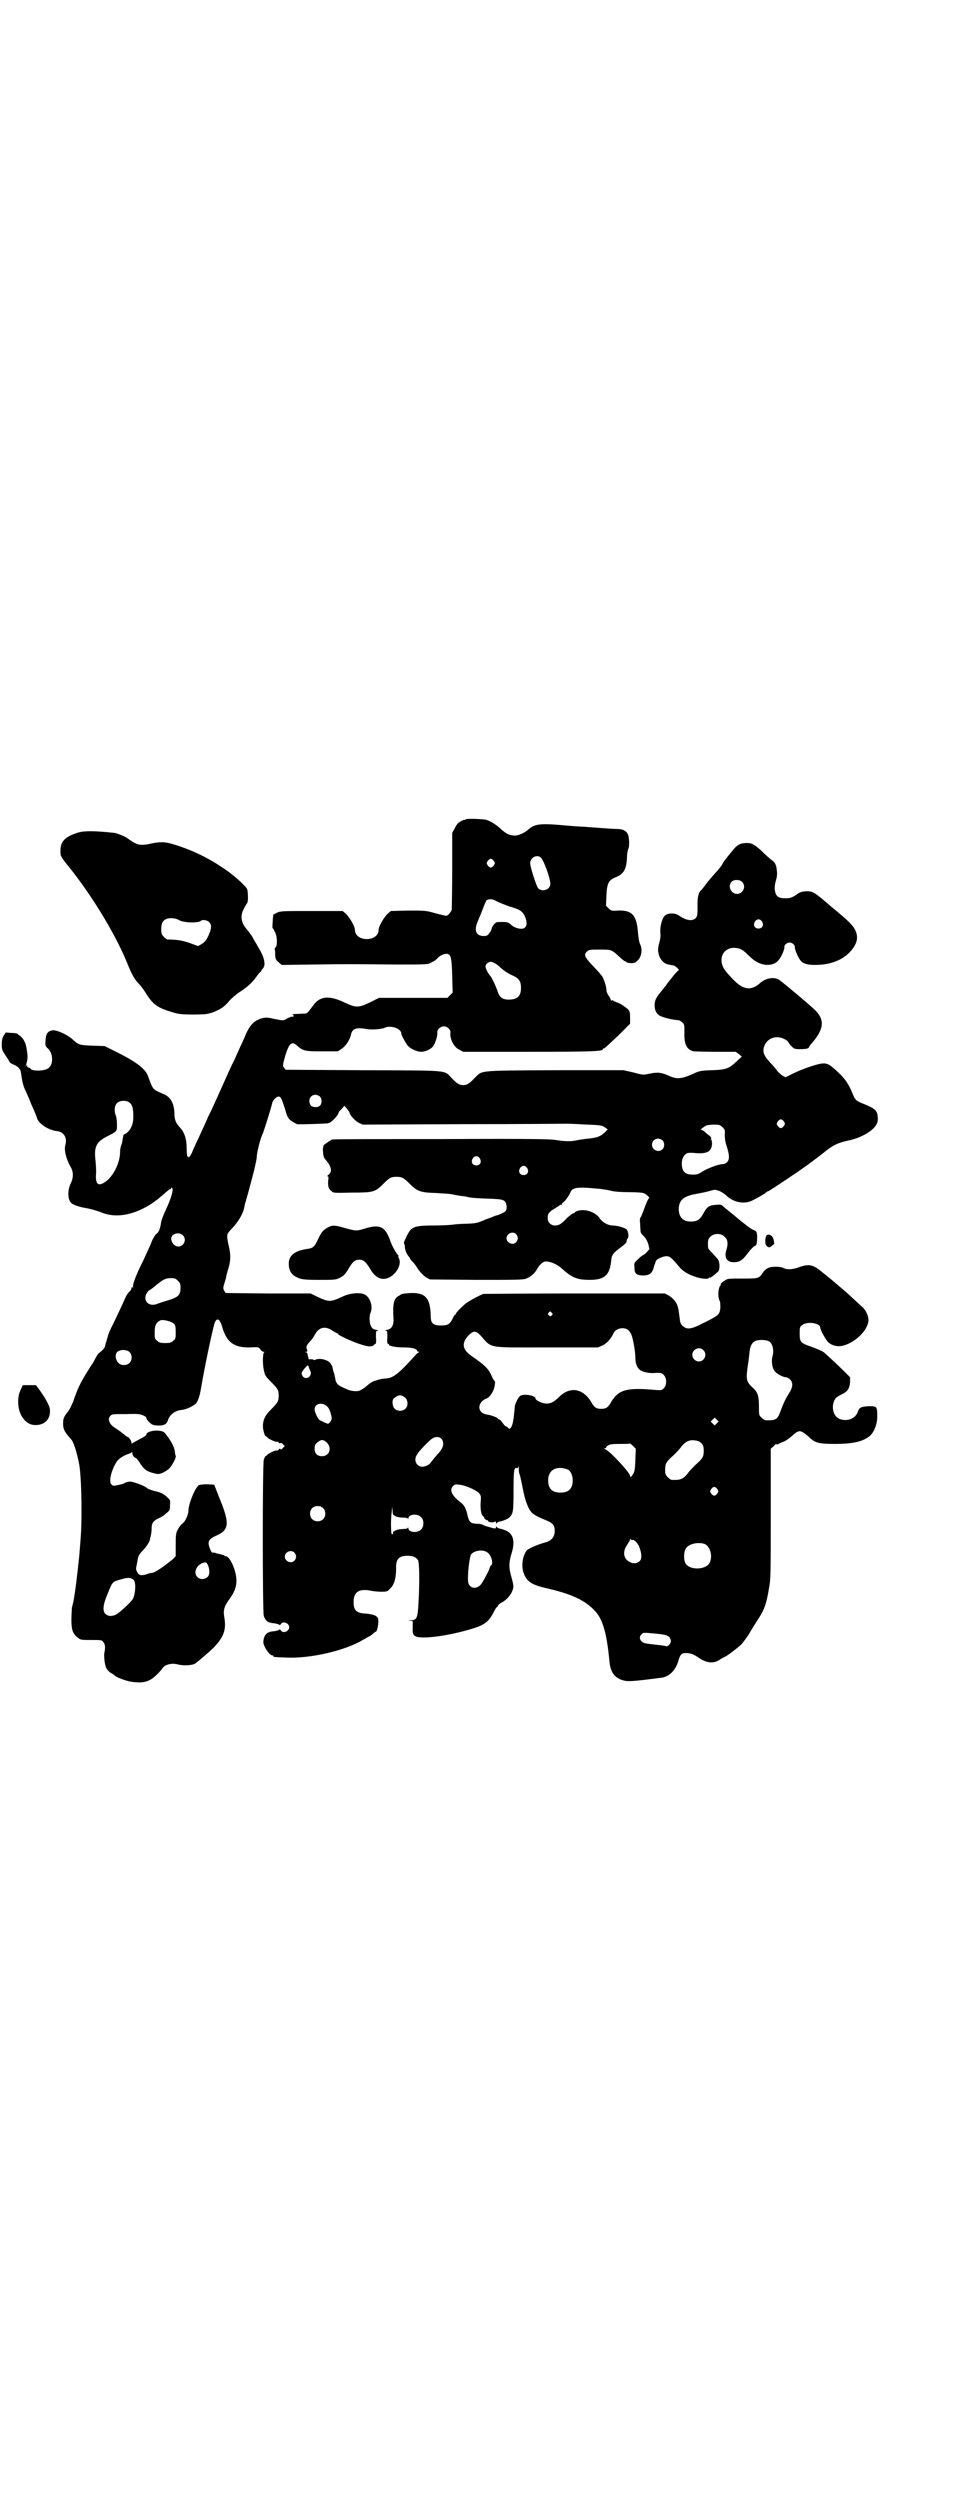<?xml version="1.0" standalone="no"?>
<!DOCTYPE svg PUBLIC "-//W3C//DTD SVG 20010904//EN"
 "http://www.w3.org/TR/2001/REC-SVG-20010904/DTD/svg10.dtd">
<svg version="1.0" xmlns="http://www.w3.org/2000/svg"
 width="1100pt" height="2850pt" viewBox="0 0 1100 2850"
 preserveAspectRatio="xMidYMid meet">
<g transform="translate(0,2850) scale(0.5,-0.5)"
fill="#000000" stroke="none">
<path d="M1063 3832 c-1 -1 -2 -2 -3 -1 0 0 -5 -1 -9 -4 -6 -3 -9 -7 -13 -15
l-6 -11 0 -85 c0 -46 -1 -87 -1 -90 -2 -6 -9 -14 -13 -14 -1 0 -13 3 -25 6
-21 6 -22 6 -61 6 l-40 -1 -7 -6 c-8 -7 -21 -29 -21 -37 0 -12 -11 -21 -27
-21 -16 0 -27 9 -27 21 0 8 -13 30 -21 37 l-7 6 -71 0 c-65 0 -71 0 -79 -4 -4
-2 -8 -4 -8 -4 -1 -1 -3 -31 -2 -31 1 0 3 -4 6 -10 5 -10 5 -31 1 -34 -2 0 -2
-3 -2 -5 1 -2 1 -8 1 -14 1 -8 2 -10 8 -15 l7 -6 71 1 c79 1 87 1 191 0 72 0
72 0 80 5 5 2 11 6 13 9 6 7 18 12 24 10 7 -2 9 -10 10 -50 l1 -38 -6 -6 -6
-6 -78 0 -78 0 -20 -10 c-27 -13 -33 -13 -60 0 -34 16 -55 14 -70 -7 -14 -19
-14 -19 -23 -19 -23 -1 -27 -1 -24 -2 2 -1 3 -5 1 -5 -3 1 -11 -2 -17 -6 -5
-3 -7 -3 -26 1 -17 4 -23 4 -35 -1 -13 -5 -22 -16 -30 -34 -3 -8 -9 -21 -13
-29 -3 -8 -9 -19 -11 -25 -3 -6 -6 -13 -7 -14 -1 -2 -12 -26 -24 -53 -12 -27
-23 -51 -24 -53 -1 -2 -4 -8 -7 -14 -5 -12 -11 -25 -23 -51 -5 -10 -10 -22
-12 -26 -3 -9 -10 -19 -10 -15 0 1 -1 2 -2 1 -1 0 -2 8 -2 18 0 23 -5 37 -15
48 -10 11 -13 18 -13 34 -1 21 -8 34 -21 41 -30 13 -27 10 -39 42 -6 18 -30
35 -77 58 l-22 11 -28 1 c-30 1 -32 2 -45 14 -12 11 -36 22 -46 21 -11 -2 -15
-7 -16 -22 -1 -13 -1 -14 6 -20 11 -11 12 -34 2 -43 -7 -8 -37 -9 -42 -3 -1 2
-4 3 -5 3 -2 0 -3 2 -3 4 0 3 0 3 -2 0 -2 -3 -2 -3 -1 0 5 18 5 20 1 43 -2 12
-9 22 -15 26 -2 1 -5 3 -5 4 -1 1 -7 2 -14 2 l-13 1 -5 -8 c-3 -5 -4 -11 -4
-20 0 -10 1 -13 9 -25 5 -7 9 -14 9 -15 0 0 3 -2 6 -4 10 -3 18 -10 19 -16 1
-3 2 -11 3 -18 1 -7 4 -18 7 -24 3 -6 10 -22 15 -35 6 -13 12 -27 13 -32 6
-13 27 -26 46 -28 15 -2 23 -15 18 -32 -3 -11 2 -32 12 -49 7 -12 7 -25 0 -39
-7 -15 -7 -36 2 -44 4 -4 18 -9 37 -12 9 -2 21 -5 36 -11 40 -14 92 2 137 43
7 6 14 12 15 12 1 -1 2 0 2 1 0 1 1 2 2 2 5 0 0 -20 -9 -40 -11 -24 -15 -34
-16 -43 -2 -12 -5 -19 -11 -23 -3 -3 -7 -10 -10 -17 -2 -7 -12 -27 -20 -45
-16 -31 -25 -56 -22 -59 0 -1 0 -1 -2 0 -1 1 -2 0 -2 -2 0 -2 -2 -6 -5 -8 -3
-3 -7 -9 -9 -14 -6 -14 -18 -39 -28 -60 -6 -11 -11 -23 -12 -28 -1 -4 -3 -9
-3 -11 -2 -4 -2 -6 -3 -10 0 -4 -6 -11 -13 -16 -4 -3 -5 -5 -13 -20 -2 -4 -8
-12 -12 -19 -16 -25 -23 -39 -31 -61 -5 -15 -10 -26 -15 -33 -11 -14 -12 -17
-12 -30 0 -11 4 -19 18 -34 6 -6 14 -32 19 -59 3 -18 5 -60 5 -98 0 -49 -1
-59 -5 -108 -4 -39 -9 -83 -14 -108 -1 -3 -2 -8 -3 -12 0 -4 -1 -16 -1 -27 0
-23 3 -32 15 -41 6 -5 8 -5 30 -5 23 0 25 0 28 -5 4 -5 5 -12 2 -25 -1 -9 1
-27 5 -35 2 -3 6 -8 10 -10 5 -3 8 -5 9 -6 3 -4 25 -12 36 -14 34 -5 47 0 71
28 3 5 7 8 9 9 9 4 18 5 29 2 12 -3 31 -2 38 2 6 4 33 27 43 37 22 23 29 40
24 68 -3 17 0 26 10 40 17 22 21 40 15 63 -5 20 -15 37 -22 37 -2 0 -3 1 -3 2
0 0 -2 1 -4 1 -2 1 -7 2 -12 3 -5 2 -10 3 -11 2 -3 0 -9 15 -9 22 0 7 6 12 20
18 28 13 28 29 3 89 l-10 26 -16 1 c-8 0 -17 -1 -19 -2 -8 -4 -24 -43 -24 -58
0 -9 -7 -25 -13 -29 -3 -2 -7 -7 -10 -12 -5 -9 -6 -11 -6 -36 l0 -27 -8 -8
c-17 -14 -40 -30 -46 -30 -2 0 -7 -1 -12 -3 -12 -4 -18 -3 -22 5 -3 6 -3 8 -1
16 1 5 2 12 3 16 1 5 4 10 10 16 8 8 16 20 17 25 0 1 1 5 2 9 1 4 2 11 2 16 0
13 3 18 15 24 11 5 12 6 21 14 6 5 6 7 6 17 1 11 0 12 -6 17 -9 9 -17 12 -31
15 -6 2 -13 4 -15 6 -5 5 -31 15 -39 15 -3 0 -9 -1 -12 -3 -3 -2 -11 -4 -17
-5 -9 -2 -10 -2 -14 2 -6 7 0 32 12 51 5 8 20 17 30 19 2 1 4 2 4 3 1 1 2 0 2
-2 0 -5 5 -11 8 -11 1 0 4 -4 7 -8 12 -19 17 -23 39 -28 7 -2 16 1 28 10 7 5
19 27 17 31 -1 2 -2 7 -2 11 -2 11 -11 27 -23 41 -7 9 -42 6 -42 -4 0 -2 -7
-6 -15 -10 -9 -5 -17 -9 -17 -10 -1 -1 -2 0 -2 2 0 4 -6 13 -9 13 -1 0 -4 2
-7 5 -5 4 -10 8 -22 16 -13 8 -17 20 -10 27 4 4 3 4 37 4 26 1 31 0 38 -3 4
-2 7 -4 7 -6 0 -3 8 -12 14 -15 6 -3 24 -3 29 1 3 2 5 5 6 8 3 12 15 22 28 24
13 1 26 7 35 14 5 4 10 18 13 37 8 48 26 133 31 148 5 13 12 9 17 -9 10 -35
27 -48 64 -47 18 1 19 1 23 -4 2 -4 6 -6 8 -6 2 0 2 -1 1 -1 -4 -2 -4 -32 0
-44 1 -8 5 -13 14 -22 17 -17 19 -20 19 -33 0 -13 -2 -16 -19 -33 -12 -12 -17
-23 -17 -37 0 -7 4 -22 6 -22 1 0 3 -2 5 -4 4 -4 21 -11 21 -9 0 1 2 0 4 -2 2
-2 4 -2 4 -1 1 1 3 0 6 -3 l4 -4 -5 -5 c-3 -3 -5 -4 -5 -2 0 2 -1 2 -4 -1 -2
-2 -4 -3 -4 -2 0 2 -17 -5 -21 -9 -2 -2 -4 -4 -5 -4 -1 0 -2 -3 -4 -8 -3 -11
-3 -345 0 -356 4 -12 10 -16 24 -17 7 -1 12 -3 12 -4 0 -1 1 0 3 2 4 8 19 3
19 -7 0 -10 -15 -15 -19 -7 -2 2 -3 3 -3 2 0 -1 -5 -3 -12 -4 -17 -1 -24 -8
-25 -25 0 -9 14 -30 20 -30 2 0 3 -1 3 -2 0 -2 1 -2 28 -3 54 -3 134 15 176
40 4 2 9 5 12 7 3 1 8 4 11 7 3 3 6 5 7 5 3 1 7 22 5 29 -2 7 -9 10 -26 12
-24 1 -30 7 -30 27 0 23 13 31 41 25 5 -1 15 -2 23 -2 13 0 14 1 20 8 9 8 13
24 13 44 -1 22 6 30 26 30 13 0 19 -3 24 -10 3 -7 4 -46 1 -100 -2 -33 -4 -37
-18 -37 -7 -1 -8 -1 -1 -1 l6 -1 0 -13 c-1 -17 1 -20 10 -23 22 -5 84 5 133
21 23 8 32 16 42 36 3 6 6 11 7 11 1 0 2 2 3 4 0 1 4 4 7 6 9 4 19 14 24 24 5
12 5 13 -1 35 -6 20 -6 33 1 55 6 20 5 36 -5 45 -3 4 -16 9 -23 10 -3 1 -6 2
-6 4 -1 1 -2 1 -2 -1 0 -3 -1 -3 -7 -2 -4 1 -10 3 -14 4 -4 1 -8 3 -10 4 -1 1
-7 2 -14 2 -13 1 -16 3 -20 19 -3 16 -8 24 -16 30 -20 15 -26 28 -17 37 4 4 6
4 14 3 14 -1 38 -12 45 -19 5 -6 5 -7 4 -21 -1 -16 1 -30 7 -33 1 -1 2 -2 1
-2 -2 0 4 -6 7 -6 1 0 2 -1 2 -2 0 -2 9 -4 14 -2 3 2 4 1 4 -2 0 -2 1 -2 2 -1
0 2 3 3 6 4 7 1 20 6 23 10 8 8 9 13 9 60 0 45 1 54 7 52 2 -1 3 0 4 3 0 3 1
2 1 -2 0 -10 0 -10 2 -16 1 -2 4 -16 7 -31 5 -28 13 -49 22 -57 6 -5 16 -10
31 -16 15 -6 20 -11 20 -24 0 -14 -7 -23 -23 -27 -18 -5 -35 -13 -40 -17 -10
-11 -14 -36 -8 -52 7 -20 18 -27 52 -35 57 -13 88 -27 111 -52 18 -19 27 -52
33 -116 2 -23 12 -37 31 -42 10 -3 19 -3 88 6 17 2 32 17 38 38 5 17 8 19 22
18 8 -1 13 -3 21 -8 19 -14 35 -17 50 -8 4 3 10 6 12 7 6 2 29 20 38 28 4 4
12 15 18 24 5 9 14 23 19 31 16 24 21 37 27 74 4 20 4 35 4 170 l0 148 7 6 c3
4 6 6 6 5 0 -2 1 -2 3 -1 1 1 6 3 10 5 5 1 13 6 21 13 18 16 20 16 40 -1 14
-14 23 -16 60 -16 43 0 66 6 81 20 9 9 16 29 15 45 0 20 -1 21 -19 21 -18 -1
-22 -3 -25 -12 -5 -16 -24 -24 -42 -17 -12 5 -18 21 -14 36 3 11 7 14 19 20
13 6 18 13 19 28 l0 11 -14 14 c-17 17 -37 35 -46 43 -4 3 -16 8 -27 12 -26 9
-28 11 -28 30 0 14 0 16 6 20 10 9 41 5 41 -6 0 -5 12 -27 18 -33 9 -8 21 -11
34 -8 30 8 58 37 58 59 0 9 -7 24 -14 29 -2 2 -14 13 -25 23 -11 11 -30 26
-40 35 -11 9 -23 19 -26 21 -21 18 -31 20 -53 12 -17 -6 -28 -6 -36 -2 -3 2
-11 3 -18 3 -15 0 -23 -4 -30 -15 -8 -12 -10 -12 -46 -12 -30 0 -34 0 -39 -4
-7 -4 -12 -9 -10 -9 1 0 0 -2 -2 -4 -4 -7 -5 -25 -1 -33 2 -3 2 -9 2 -17 -2
-15 -3 -17 -38 -34 -29 -15 -38 -16 -48 -7 -5 5 -6 8 -7 19 -1 7 -2 14 -2 15
0 1 -1 5 -2 9 -2 10 -11 21 -22 27 l-8 4 -205 0 c-113 0 -207 -1 -209 -1 -8
-3 -29 -14 -39 -21 -10 -8 -24 -22 -24 -25 0 -1 -1 -2 -2 -2 -1 0 -3 -4 -5 -8
-6 -13 -11 -16 -26 -16 -19 0 -24 5 -24 22 -1 41 -12 53 -46 52 -16 -1 -21 -2
-23 -4 -1 -1 -3 -2 -5 -3 -10 -6 -13 -17 -11 -50 1 -17 -4 -25 -15 -27 -4 -1
-6 -2 -3 -2 4 0 4 -1 4 -15 -1 -11 0 -15 2 -15 1 0 2 -1 2 -2 0 -3 15 -6 34
-6 18 0 30 -3 30 -8 0 -1 2 -2 4 -2 2 0 2 -1 0 -1 -2 -1 -6 -4 -9 -8 -39 -43
-50 -51 -68 -52 -5 0 -14 -2 -20 -4 -10 -3 -12 -4 -27 -17 -5 -3 -11 -7 -13
-7 -6 -2 -21 0 -28 4 -3 1 -9 4 -13 6 -8 4 -12 9 -13 19 -1 4 -2 11 -4 15 -1
4 -2 8 -2 9 0 1 -1 4 -3 7 -4 10 -26 16 -36 11 -2 -1 -4 -1 -5 0 0 1 -3 1 -6
1 -3 0 -5 0 -5 1 0 0 0 2 0 3 -1 2 -2 5 -2 8 0 1 -2 3 -3 4 -4 0 -4 1 0 1 2 0
3 1 2 4 -3 7 -2 10 5 18 5 5 10 12 12 16 9 18 24 22 41 10 5 -3 10 -6 11 -6 1
0 2 -1 2 -2 2 -3 30 -16 48 -22 21 -7 28 -7 33 -3 1 2 3 3 4 3 1 0 2 7 1 15 0
14 0 15 4 15 3 0 1 1 -3 2 -6 1 -9 2 -12 8 -4 7 -5 23 -1 32 5 12 0 31 -11 39
-9 7 -34 6 -53 -3 -28 -13 -31 -13 -59 0 l-14 7 -97 0 -97 1 -3 5 c-3 5 -3 7
0 17 2 6 4 12 4 14 0 2 2 9 4 16 7 21 7 35 2 56 -3 12 -4 21 -3 25 0 3 6 10
13 17 12 13 22 30 25 43 1 5 2 9 2 10 1 2 13 45 21 77 3 13 6 26 6 30 0 9 8
43 14 54 3 8 18 55 21 68 1 7 9 15 14 16 6 0 8 -5 16 -30 4 -15 6 -19 13 -25
5 -3 11 -7 14 -8 5 -1 63 1 71 2 7 1 23 18 24 25 0 1 3 4 7 8 l6 7 6 -7 c3 -4
6 -8 6 -9 0 -5 13 -19 21 -23 l9 -4 227 1 c126 0 233 1 240 1 7 0 27 -1 45 -2
30 -1 34 -2 40 -6 l7 -5 -5 -5 c-11 -11 -19 -14 -40 -16 -10 -1 -23 -3 -27 -4
-12 -3 -30 -2 -47 1 -13 2 -51 3 -261 2 -135 0 -247 0 -249 -1 -2 -1 -4 -2 -5
-3 -1 0 -5 -3 -9 -6 -6 -4 -7 -4 -7 -17 1 -11 1 -14 6 -20 14 -16 16 -28 6
-35 -2 -2 -3 -3 -1 -3 2 0 2 -3 1 -10 -1 -13 1 -19 8 -24 4 -4 7 -4 46 -3 49
0 53 1 72 20 13 13 17 16 30 16 13 0 17 -3 30 -16 17 -17 24 -20 61 -21 17 -1
33 -2 36 -3 5 -1 9 -2 23 -4 3 0 9 -1 12 -2 8 -2 21 -3 52 -4 25 -1 29 -2 33
-6 5 -5 6 -19 1 -23 -4 -3 -16 -9 -20 -9 -1 0 -12 -5 -24 -9 -20 -9 -23 -9
-43 -10 -11 0 -25 -1 -32 -2 -6 -1 -26 -2 -44 -2 -34 0 -44 -2 -52 -9 -6 -5
-18 -31 -16 -32 1 -1 2 -4 2 -8 0 -6 4 -17 10 -23 1 -1 2 -3 2 -4 0 0 2 -4 6
-7 3 -3 9 -11 13 -18 5 -6 11 -13 17 -17 l9 -5 106 -1 c92 0 107 0 114 3 10 4
19 11 25 22 6 11 14 17 20 17 11 0 26 -7 35 -15 24 -22 36 -27 65 -27 34 0 46
11 49 45 1 12 5 17 23 30 8 6 13 11 12 13 0 2 1 5 2 6 4 3 2 17 -2 21 -4 4
-22 9 -32 9 -10 0 -23 7 -29 16 -9 14 -32 22 -48 18 -5 -1 -9 -3 -9 -4 0 -1
-2 -2 -3 -2 -2 0 -8 -5 -14 -10 -13 -14 -19 -18 -28 -18 -10 0 -17 7 -17 17 0
10 3 14 15 21 6 4 12 7 12 8 1 1 2 2 3 1 1 -1 2 0 2 1 0 2 2 4 4 5 4 3 14 17
16 23 4 10 15 12 50 9 25 -2 30 -3 43 -6 8 -2 23 -3 40 -3 16 0 30 -1 33 -2 7
-2 17 -12 13 -12 -1 0 -5 -8 -9 -19 -4 -11 -8 -21 -9 -23 -3 -3 -3 -7 -2 -17
0 -8 1 -15 1 -17 0 -2 3 -7 8 -11 5 -6 8 -12 10 -19 l2 -10 -6 -7 c-4 -4 -8
-7 -9 -7 -1 0 -6 -4 -11 -9 -9 -8 -9 -9 -8 -19 0 -14 4 -17 19 -18 16 0 22 5
26 22 0 1 1 3 2 5 0 1 1 4 2 6 1 4 16 11 24 11 8 0 13 -5 28 -23 9 -11 20 -18
38 -24 14 -5 31 -6 31 -2 0 1 1 1 2 0 1 -1 9 5 19 14 4 4 4 20 0 27 -2 3 -8 9
-13 15 -6 5 -10 11 -10 13 -1 14 0 19 4 23 8 10 26 10 34 1 7 -6 8 -16 4 -29
-7 -21 3 -32 25 -28 8 2 13 6 23 19 8 11 16 18 18 18 3 0 4 10 4 22 -1 10 -1
11 -9 14 -5 2 -15 10 -24 17 -8 6 -20 17 -27 22 -7 6 -15 12 -18 15 -4 4 -6 4
-17 3 -15 -1 -20 -5 -28 -20 -8 -14 -14 -18 -28 -18 -18 0 -27 9 -28 27 0 21
10 31 40 36 16 3 21 4 32 7 10 3 11 3 20 0 5 -2 13 -7 18 -12 17 -15 40 -19
58 -10 14 7 28 15 31 18 2 2 4 3 5 3 2 0 80 52 98 66 20 15 25 19 29 22 19 16
31 22 53 27 21 4 39 12 53 22 14 11 19 20 17 34 -1 13 -7 18 -29 27 -20 8 -22
9 -28 24 -9 22 -16 33 -33 49 -19 18 -25 22 -39 20 -13 -2 -42 -12 -63 -22
l-18 -9 -6 3 c-4 2 -9 7 -12 10 -2 3 -9 12 -16 19 -18 19 -20 28 -13 43 8 15
27 21 44 12 5 -2 8 -5 9 -7 1 -2 4 -6 7 -9 6 -6 7 -7 19 -7 15 0 21 1 22 6 1
2 4 6 7 9 27 32 29 53 4 76 -8 8 -60 52 -77 65 -12 10 -32 7 -46 -5 -21 -19
-39 -16 -63 9 -17 18 -21 24 -24 33 -6 22 8 39 29 38 12 -1 18 -4 30 -16 13
-12 14 -13 24 -18 16 -8 36 -6 45 5 6 6 15 25 14 31 0 5 6 10 12 10 6 0 12 -5
12 -10 -1 -5 8 -25 13 -31 6 -7 15 -10 33 -10 41 0 73 15 90 43 7 12 8 23 2
36 -5 11 -16 22 -54 53 -2 2 -8 7 -14 12 -27 23 -30 24 -44 24 -12 -1 -15 -2
-24 -9 -10 -6 -13 -7 -24 -7 -17 0 -22 5 -24 21 0 8 1 14 3 20 2 7 3 13 2 21
-1 14 -4 20 -13 26 -4 3 -14 12 -22 20 -18 16 -22 18 -35 18 -13 0 -22 -5 -31
-17 -19 -23 -21 -26 -25 -34 -3 -4 -10 -13 -16 -19 -5 -6 -15 -17 -20 -24 -5
-7 -10 -13 -11 -14 -6 -4 -9 -18 -8 -38 0 -19 -1 -21 -4 -25 -8 -8 -22 -6 -39
6 -9 6 -25 6 -32 -1 -6 -6 -11 -24 -10 -38 1 -7 0 -15 -2 -22 -4 -14 -4 -19
-1 -30 3 -10 12 -20 22 -21 4 -1 9 -2 11 -2 4 -1 15 -11 12 -11 -1 0 -8 -7
-14 -15 -7 -9 -14 -17 -15 -20 -2 -2 -5 -5 -5 -6 -1 -1 -5 -6 -9 -11 -9 -11
-12 -18 -12 -28 0 -10 3 -17 9 -22 6 -5 30 -11 45 -12 2 0 6 -2 9 -5 5 -4 5
-6 5 -23 -1 -27 5 -39 21 -43 0 0 22 -1 49 -1 l47 0 7 -5 7 -6 -11 -10 c-18
-17 -24 -20 -57 -21 -27 -1 -28 -1 -47 -10 -24 -10 -34 -11 -53 -2 -16 7 -25
8 -43 4 -14 -3 -15 -3 -37 3 l-22 5 -158 0 c-179 -1 -163 0 -182 -18 -12 -13
-18 -16 -26 -16 -8 0 -14 3 -26 16 -19 19 -1 17 -202 18 l-177 1 -4 5 c-3 4
-3 5 3 27 9 29 15 34 27 23 13 -12 18 -13 57 -13 l36 0 9 6 c9 6 19 21 21 32
3 14 12 17 35 13 11 -2 27 -1 36 1 1 0 5 1 9 3 15 4 35 -4 35 -15 0 -3 7 -16
13 -25 5 -8 22 -16 32 -16 11 0 25 7 29 15 5 9 9 23 8 29 -1 6 7 14 15 14 8 0
16 -8 15 -14 -2 -14 8 -34 20 -39 l9 -5 151 0 c145 0 168 1 168 6 0 1 1 2 3 2
1 0 15 13 31 28 l28 28 0 14 c0 12 -1 15 -5 19 -8 7 -16 12 -21 14 -3 1 -7 3
-10 4 -2 2 -5 3 -6 2 -1 -1 -2 0 -2 1 0 1 -2 6 -5 10 -3 4 -5 10 -5 13 0 6 -4
20 -9 30 -2 3 -11 14 -21 24 -20 21 -22 26 -15 33 5 5 7 5 30 5 27 0 26 0 43
-15 7 -7 14 -12 15 -12 2 0 3 -1 3 -2 0 -1 4 -1 10 -2 7 0 10 1 14 5 10 8 13
26 7 38 -2 4 -4 14 -5 27 -3 39 -13 51 -45 50 -15 -1 -16 -1 -22 5 l-6 6 1 23
c1 27 5 35 19 41 21 8 27 19 28 48 0 8 2 16 3 18 3 4 2 27 -1 33 -4 8 -12 12
-24 12 -7 0 -22 1 -35 2 -13 1 -30 2 -39 3 -9 0 -34 2 -56 4 -48 4 -60 2 -74
-11 -8 -7 -23 -14 -32 -13 -12 1 -18 4 -31 16 -10 9 -22 17 -33 20 -9 2 -45 3
-46 1z m172 -88 c7 -8 21 -47 21 -59 0 -13 -18 -20 -28 -10 -4 5 -18 48 -18
57 0 14 17 21 25 12z m-108 -7 c3 -5 3 -5 0 -10 -2 -3 -5 -5 -7 -5 -2 0 -5 2
-7 5 -3 5 -3 5 0 10 2 3 5 5 7 5 2 0 5 -2 7 -5z m566 -47 c11 -10 3 -28 -11
-28 -14 0 -22 18 -12 28 5 5 17 5 23 0z m-565 -42 c9 -5 26 -12 39 -16 21 -6
27 -11 32 -24 5 -14 3 -22 -5 -25 -8 -2 -21 2 -28 9 -6 5 -8 6 -20 6 -13 0
-14 0 -19 -6 -3 -4 -5 -8 -5 -9 0 -2 -2 -7 -5 -10 -4 -6 -6 -7 -13 -7 -18 0
-23 13 -13 35 3 7 8 19 11 27 3 9 7 17 8 19 3 3 12 4 18 1z m611 -49 c5 -8 1
-16 -8 -16 -9 0 -13 8 -8 16 2 3 5 5 8 5 3 0 6 -2 8 -5z m-610 -95 c3 -1 9 -6
13 -10 8 -7 16 -13 32 -20 11 -6 15 -12 15 -26 0 -19 -8 -27 -28 -27 -14 0
-21 5 -25 18 -5 14 -13 31 -17 36 -5 5 -11 17 -11 22 0 4 6 10 11 10 2 1 6 -1
10 -3z m-399 -304 c5 -5 5 -15 1 -20 -5 -6 -18 -5 -22 0 -7 11 -1 24 11 24 3
0 8 -2 10 -4z m-433 -15 c6 -5 8 -17 7 -37 -1 -16 -9 -30 -22 -35 0 -1 -2 -8
-3 -16 0 -2 -2 -7 -3 -10 -1 -3 -2 -9 -2 -14 0 -25 -17 -58 -36 -69 -14 -9
-20 -3 -19 17 1 7 0 21 -1 33 -4 32 2 43 28 56 20 10 21 10 21 25 0 8 -1 16
-2 20 -5 11 -4 24 2 30 7 7 23 7 30 0z m1492 -42 c3 -5 3 -5 0 -10 -2 -3 -5
-5 -7 -5 -2 0 -5 2 -7 5 -3 5 -3 5 0 10 2 3 5 5 7 5 2 0 5 -2 7 -5z m-140 -13
c5 -5 6 -6 5 -17 0 -8 1 -16 4 -25 7 -21 7 -31 2 -37 -3 -3 -7 -5 -10 -5 -10
0 -36 -10 -47 -17 -9 -6 -12 -7 -22 -7 -18 0 -25 7 -25 26 0 11 6 21 13 23 3
1 12 1 19 0 26 -2 36 4 37 21 0 5 -1 10 -2 10 -1 0 -1 1 0 2 1 1 -1 4 -3 6 -3
2 -8 6 -11 9 -3 3 -7 5 -9 5 -3 0 6 7 12 10 3 1 11 2 18 2 12 0 14 -1 19 -6z
m-137 -30 c5 -5 5 -15 0 -20 -9 -9 -24 -2 -24 10 0 8 6 14 14 14 3 0 8 -2 10
-4z m-417 -41 c5 -8 1 -16 -8 -16 -9 0 -13 8 -8 16 2 3 5 5 8 5 3 0 6 -2 8 -5z
m108 -22 c5 -8 1 -16 -8 -16 -9 0 -13 8 -8 16 2 3 5 5 8 5 3 0 6 -2 8 -5z
m-25 -151 c5 -6 5 -12 0 -18 -7 -8 -22 -2 -22 9 0 11 15 17 22 9z m-761 -2
c10 -9 3 -26 -10 -26 -7 0 -14 6 -16 15 -3 13 16 20 26 11z m-11 -104 c5 -5 6
-7 6 -16 0 -17 -5 -22 -33 -30 -7 -2 -16 -5 -21 -7 -19 -7 -33 8 -23 25 2 3 5
6 5 6 1 0 7 4 14 10 18 15 24 18 36 18 9 0 11 -1 16 -6z m853 -73 c3 -3 3 -3
0 -6 -3 -3 -3 -3 -6 0 -3 2 -3 3 -1 6 4 4 4 4 7 0z m-862 -25 c3 -3 4 -6 4
-19 0 -14 0 -16 -6 -20 -4 -4 -7 -5 -18 -5 -11 0 -14 1 -18 5 -6 4 -6 6 -6 20
0 16 4 23 14 27 6 2 25 -3 30 -8z m1035 -13 c3 -2 7 -7 9 -12 4 -10 9 -39 9
-53 0 -11 3 -21 10 -27 6 -5 23 -9 37 -7 12 0 13 0 18 -5 7 -7 7 -23 0 -30 -5
-5 -6 -5 -19 -4 -65 6 -84 1 -101 -27 -7 -13 -12 -16 -23 -16 -11 0 -16 3 -23
16 -19 31 -49 36 -74 10 -12 -11 -18 -14 -28 -14 -9 0 -25 7 -25 12 0 6 -25
11 -34 6 -4 -2 -10 -13 -13 -23 0 -2 -1 -12 -2 -21 -2 -23 -8 -37 -14 -29 -1
2 -3 3 -4 3 -2 0 -5 4 -8 8 -3 4 -6 8 -8 8 -2 0 -3 1 -3 2 0 2 -16 8 -25 9
-11 2 -17 8 -17 17 0 8 7 16 15 19 7 2 14 11 18 22 3 10 4 19 1 19 0 0 -3 4
-5 9 -8 18 -14 25 -49 49 -20 15 -21 30 -2 48 9 8 14 8 24 -2 28 -31 13 -28
152 -28 l117 0 11 5 c10 5 19 16 24 27 5 11 21 15 32 9z m323 -27 c8 -5 12
-20 8 -34 -3 -11 -1 -27 5 -34 4 -6 19 -14 26 -14 2 0 6 -2 9 -5 7 -7 7 -17
-2 -31 -9 -14 -14 -26 -20 -42 -6 -18 -11 -21 -34 -20 -2 0 -6 3 -9 6 -6 5 -6
6 -6 26 0 24 -3 33 -15 43 -14 13 -15 18 -10 52 2 11 3 25 4 32 2 13 7 21 17
23 8 2 21 1 27 -2z m-150 -20 c10 -9 3 -26 -10 -26 -8 0 -15 7 -15 15 0 13 16
20 25 11z m-1310 -4 c7 -6 7 -19 1 -25 -7 -7 -20 -7 -26 0 -7 7 -8 20 -2 25 7
6 21 5 27 0z m413 -43 c6 -12 -9 -23 -17 -13 -4 7 -4 8 4 18 7 8 8 8 9 5 1 -2
2 -7 4 -10z m216 -61 c7 -5 8 -19 2 -25 -6 -7 -19 -7 -25 -1 -6 6 -7 20 -2 24
10 8 16 9 25 2z m-179 -19 c6 -5 9 -12 12 -27 1 -5 -5 -14 -9 -14 -1 0 -10 4
-18 8 -4 2 -12 18 -12 25 0 12 15 17 27 8z m891 -40 l-5 -5 -4 4 -5 5 4 4 5 5
4 -4 5 -5 -4 -4z m-629 -35 c8 -8 5 -22 -7 -34 -4 -4 -13 -15 -18 -22 -3 -4
-13 -8 -18 -8 -14 0 -21 16 -12 28 4 8 28 32 34 36 7 5 16 5 21 0z m-261 -9
c12 -12 6 -31 -11 -31 -11 0 -17 6 -17 17 0 8 1 10 7 15 9 7 13 6 21 -1z m855
-2 c4 -4 5 -8 5 -17 0 -13 -2 -17 -19 -32 -7 -7 -15 -15 -18 -20 -10 -12 -16
-15 -36 -14 -2 0 -6 3 -9 6 -5 5 -6 7 -6 17 0 14 2 18 19 33 7 7 15 15 18 20
9 11 18 16 31 14 8 -1 12 -3 15 -7z m-151 -38 c-1 -26 -2 -28 -9 -37 -3 -2 -3
-2 -3 1 0 7 -45 56 -57 61 -4 2 -4 2 0 2 2 0 3 1 2 1 0 1 1 3 4 5 4 3 10 4 28
4 12 0 22 0 23 1 0 0 3 -2 7 -6 l6 -6 -1 -26z m-155 -21 c7 -3 12 -13 12 -25
0 -19 -9 -28 -28 -28 -19 0 -28 9 -28 28 0 24 19 34 44 25z m342 -45 c3 -5 3
-5 0 -10 -2 -3 -5 -5 -7 -5 -2 0 -5 2 -7 5 -3 5 -3 5 0 10 2 3 5 5 7 5 2 0 5
-2 7 -5z m-900 -43 c7 -6 7 -19 1 -25 -6 -7 -19 -7 -25 -1 -7 6 -7 19 -1 25 6
7 19 7 25 1z m166 -19 c4 -2 11 -3 17 -3 6 0 10 -1 11 -2 0 -2 1 -2 1 0 0 10
21 12 29 3 7 -6 7 -22 0 -28 -8 -9 -29 -7 -29 3 0 2 -1 2 -1 1 -1 -2 -5 -3
-11 -3 -12 0 -25 -5 -23 -9 0 -2 0 -3 -2 -3 -1 0 -2 2 -2 5 -1 10 -1 34 1 46
l1 12 1 -9 c0 -9 1 -10 7 -13z m540 -54 c4 2 13 -8 16 -16 6 -16 6 -27 1 -32
-6 -6 -16 -7 -25 -1 -13 8 -14 24 -3 39 3 5 6 10 6 11 0 2 0 2 2 0 1 -1 2 -2
3 -1z m165 -9 c12 -5 19 -26 12 -42 -7 -17 -45 -19 -55 -3 -5 7 -5 26 0 34 6
11 27 16 43 11z m-498 -18 c10 -5 17 -24 11 -31 -2 -1 -3 -3 -3 -4 0 -4 -17
-37 -22 -41 -7 -7 -17 -8 -23 -2 -4 4 -5 7 -5 18 0 20 4 48 7 54 6 8 24 12 35
6z m-438 -2 c5 -6 5 -12 0 -18 -7 -8 -22 -2 -22 9 0 11 15 17 22 9z m-198 -27
c5 -11 5 -23 0 -28 -6 -6 -17 -7 -23 -1 -12 11 -1 32 18 34 1 0 3 -2 5 -5z
m-169 -35 c5 -5 5 -27 -1 -42 -2 -6 -30 -32 -39 -37 -10 -5 -19 -4 -25 2 -6 7
-5 20 5 44 13 31 10 28 34 35 13 4 20 3 26 -2z m1186 -122 c33 -3 37 -5 40
-16 1 -7 -7 -15 -12 -13 -2 1 -11 2 -20 3 -9 1 -19 2 -24 3 -13 2 -19 13 -11
21 4 4 4 4 27 2z"/>
<path d="M179 3802 c-30 -9 -41 -20 -41 -41 0 -14 -2 -11 30 -51 50 -65 99
-147 124 -210 9 -22 15 -33 25 -43 6 -7 8 -9 17 -23 14 -23 26 -32 57 -41 16
-5 21 -6 50 -6 29 0 33 1 45 5 16 6 27 13 38 27 6 6 15 14 21 18 19 12 30 22
40 36 4 6 8 10 9 11 1 0 2 1 2 2 0 1 2 4 4 6 7 8 4 25 -11 49 -4 8 -11 18 -13
23 -3 5 -8 11 -10 14 -16 17 -19 33 -9 51 3 6 6 11 7 12 3 3 2 26 0 32 -4 8
-34 35 -55 48 -33 23 -73 42 -113 54 -19 6 -31 6 -50 2 -21 -5 -30 -4 -42 3
-6 4 -11 7 -12 8 -2 3 -24 12 -30 13 -47 5 -69 5 -83 1z m230 -200 c10 -6 45
-7 50 -1 3 3 14 1 18 -3 6 -6 6 -13 1 -26 -6 -14 -10 -20 -19 -25 l-7 -4 -19
7 c-17 6 -30 8 -51 8 -1 0 -5 3 -8 6 -5 5 -6 7 -6 17 0 14 3 20 12 24 8 3 21
2 29 -3z"/>
<path d="M749 2902 c-12 -7 -15 -10 -23 -27 -8 -17 -11 -20 -22 -22 -31 -4
-45 -15 -45 -34 0 -13 4 -22 13 -28 13 -8 19 -9 57 -9 35 0 37 0 47 5 8 4 12
8 18 18 11 19 16 23 26 23 10 0 15 -5 26 -23 12 -20 28 -26 45 -16 16 10 26
30 19 43 -1 2 -1 4 -1 4 1 0 1 1 0 2 -4 3 -15 22 -19 35 -11 30 -23 36 -54 27
-23 -7 -22 -7 -48 0 -24 7 -29 7 -39 2z"/>
<path d="M1750 2884 c-4 -3 -5 -20 -1 -24 5 -5 8 -5 13 0 2 2 4 3 4 3 1 0 1 3
0 8 -1 10 -9 17 -16 13z"/>
<path d="M47 2531 c-8 -16 -7 -41 1 -57 8 -15 19 -23 33 -23 20 0 33 12 33 31
1 10 -7 25 -23 48 l-9 12 -15 0 -15 0 -5 -11z"/>
</g>
</svg>
